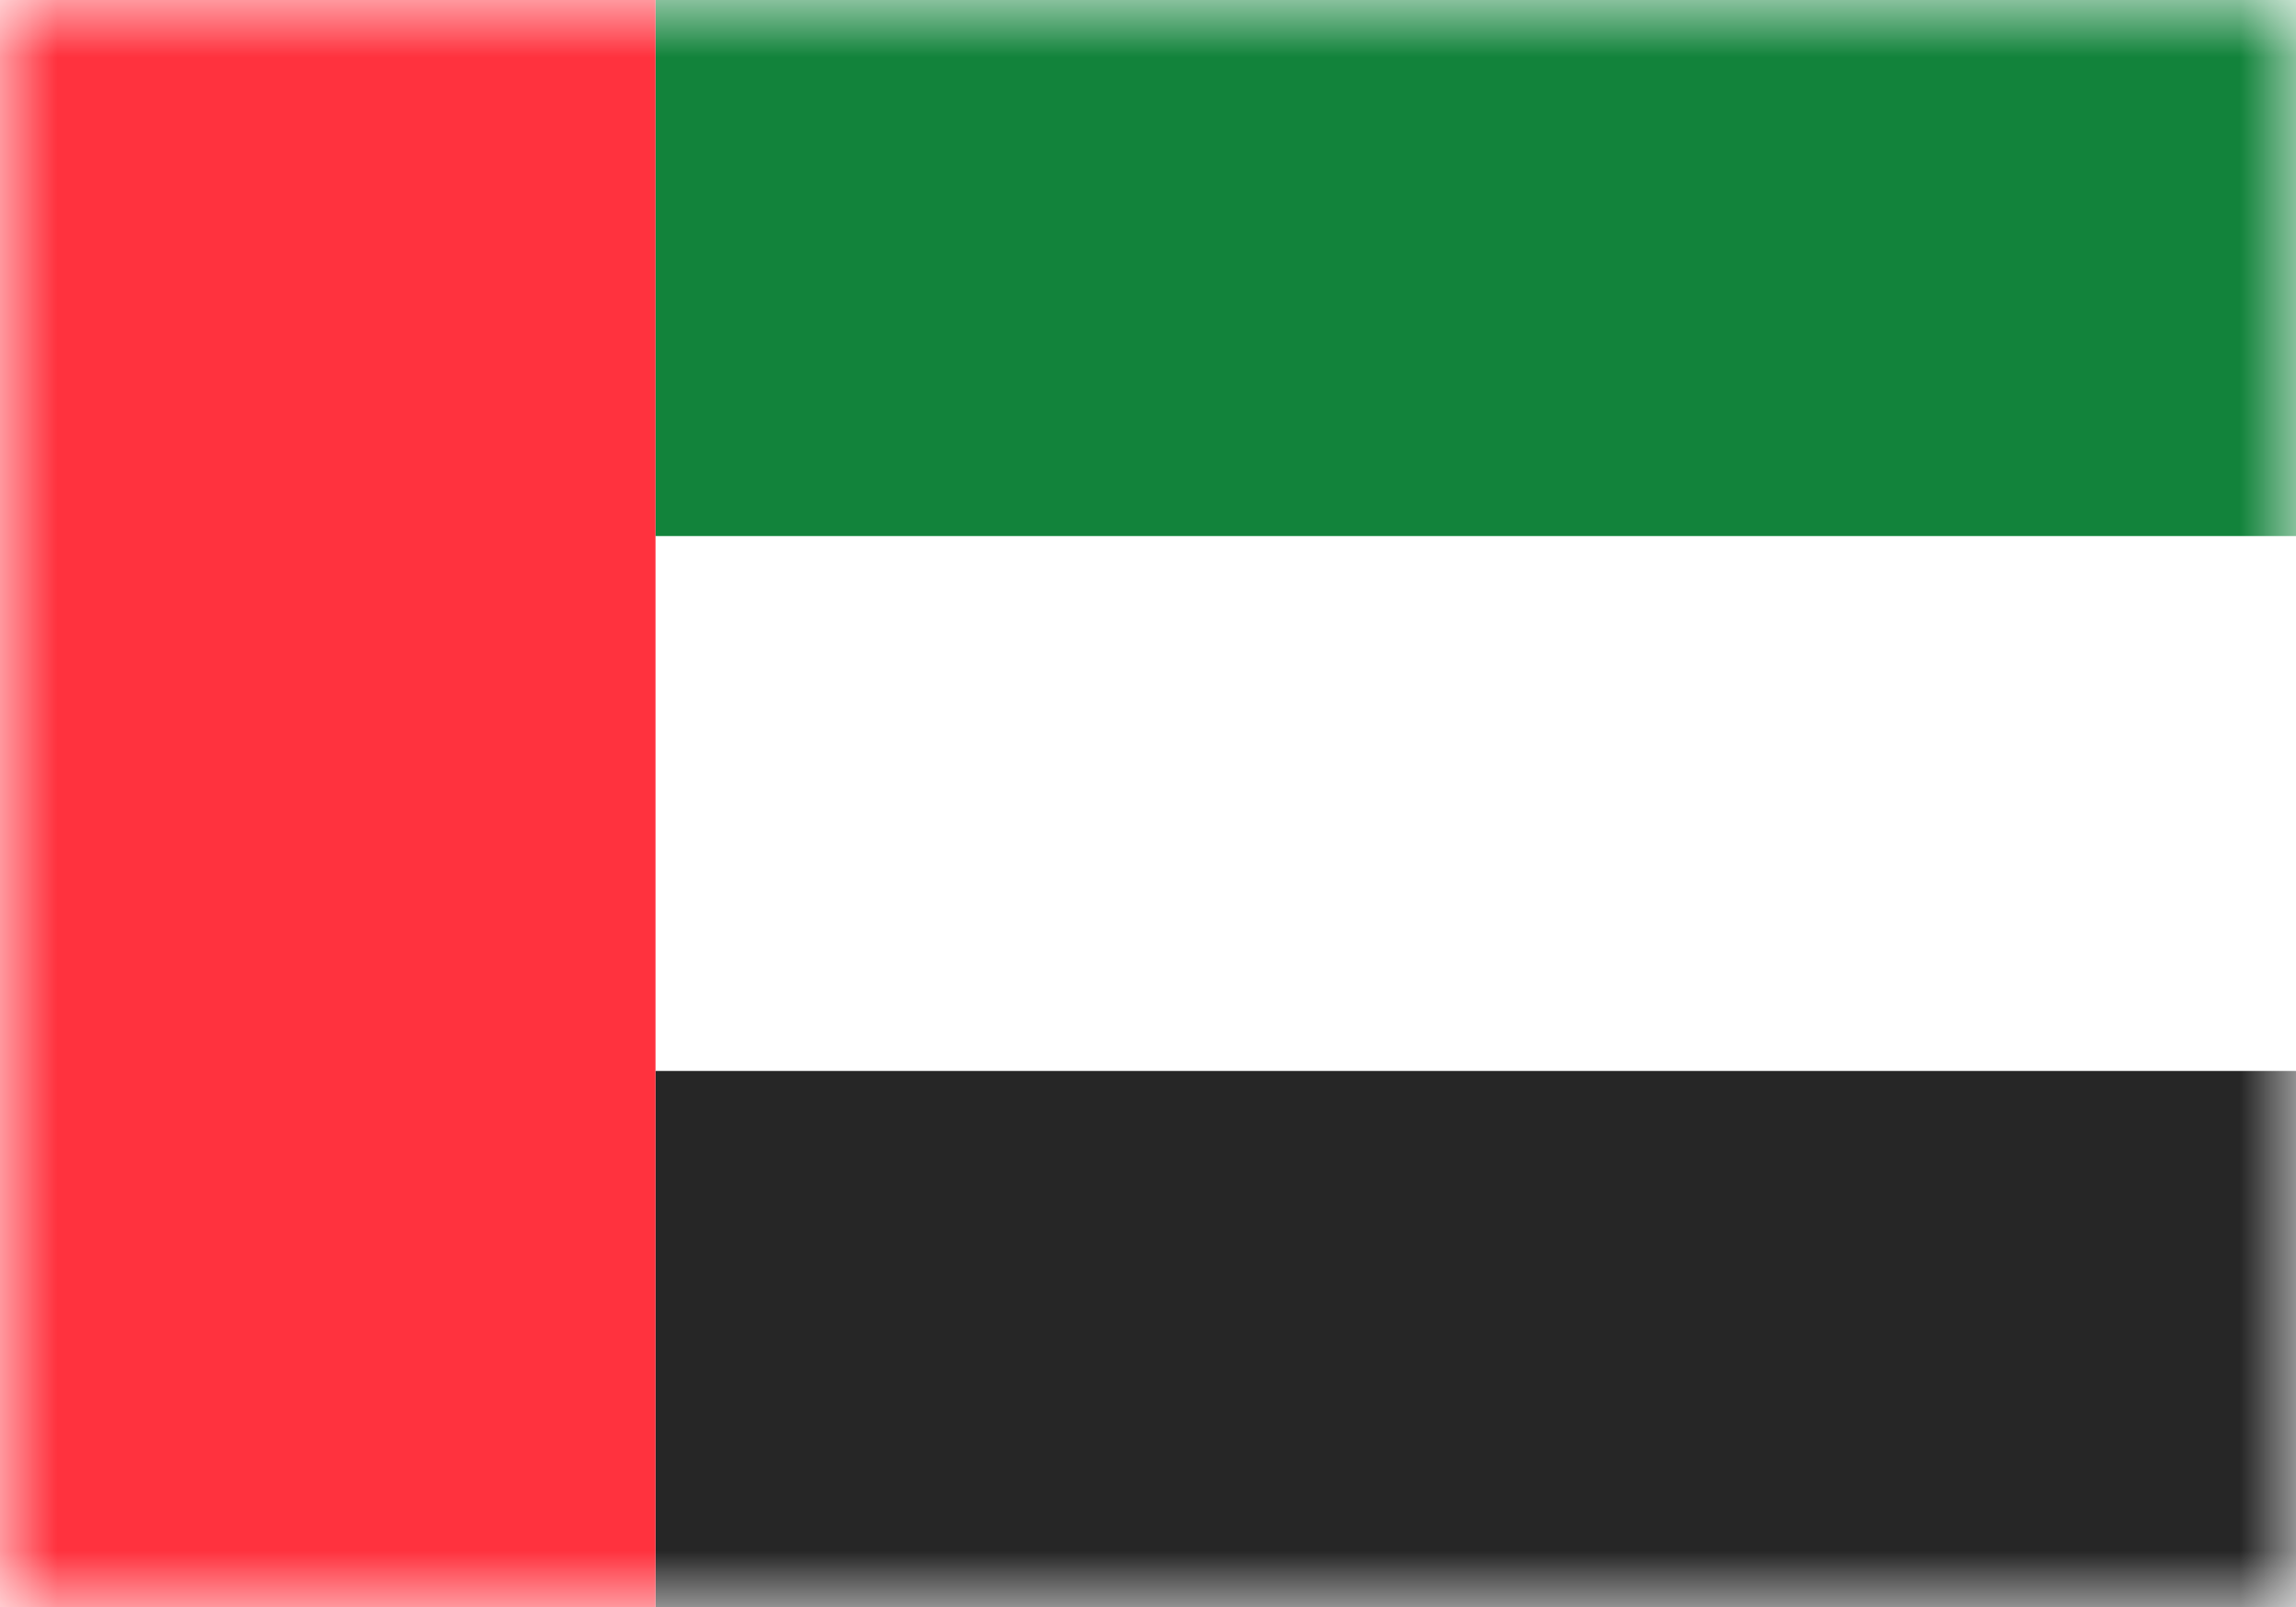 <svg xmlns="http://www.w3.org/2000/svg" width="20" height="14" fill="none" viewBox="0 0 20 14"><path fill="#fff" d="M0 0h20v14H0z"/><mask id="fs-vnhxmdkxla" style="mask-type:alpha" width="20" height="14" x="0" y="0" maskUnits="userSpaceOnUse"><path fill="#fff" d="M0 0h20v14H0z"/></mask><g fill-rule="evenodd" clip-rule="evenodd" mask="url(#fs-vnhxmdkxla)"><path fill="#12833b" d="M5.71 4.67H20V0H5.71v4.67z"/><path fill="#262626" d="M5.71 14H20V9.33H5.71V14z"/><path fill="#ff323e" d="M0 14h5.71V0H0v14z"/></g></svg>